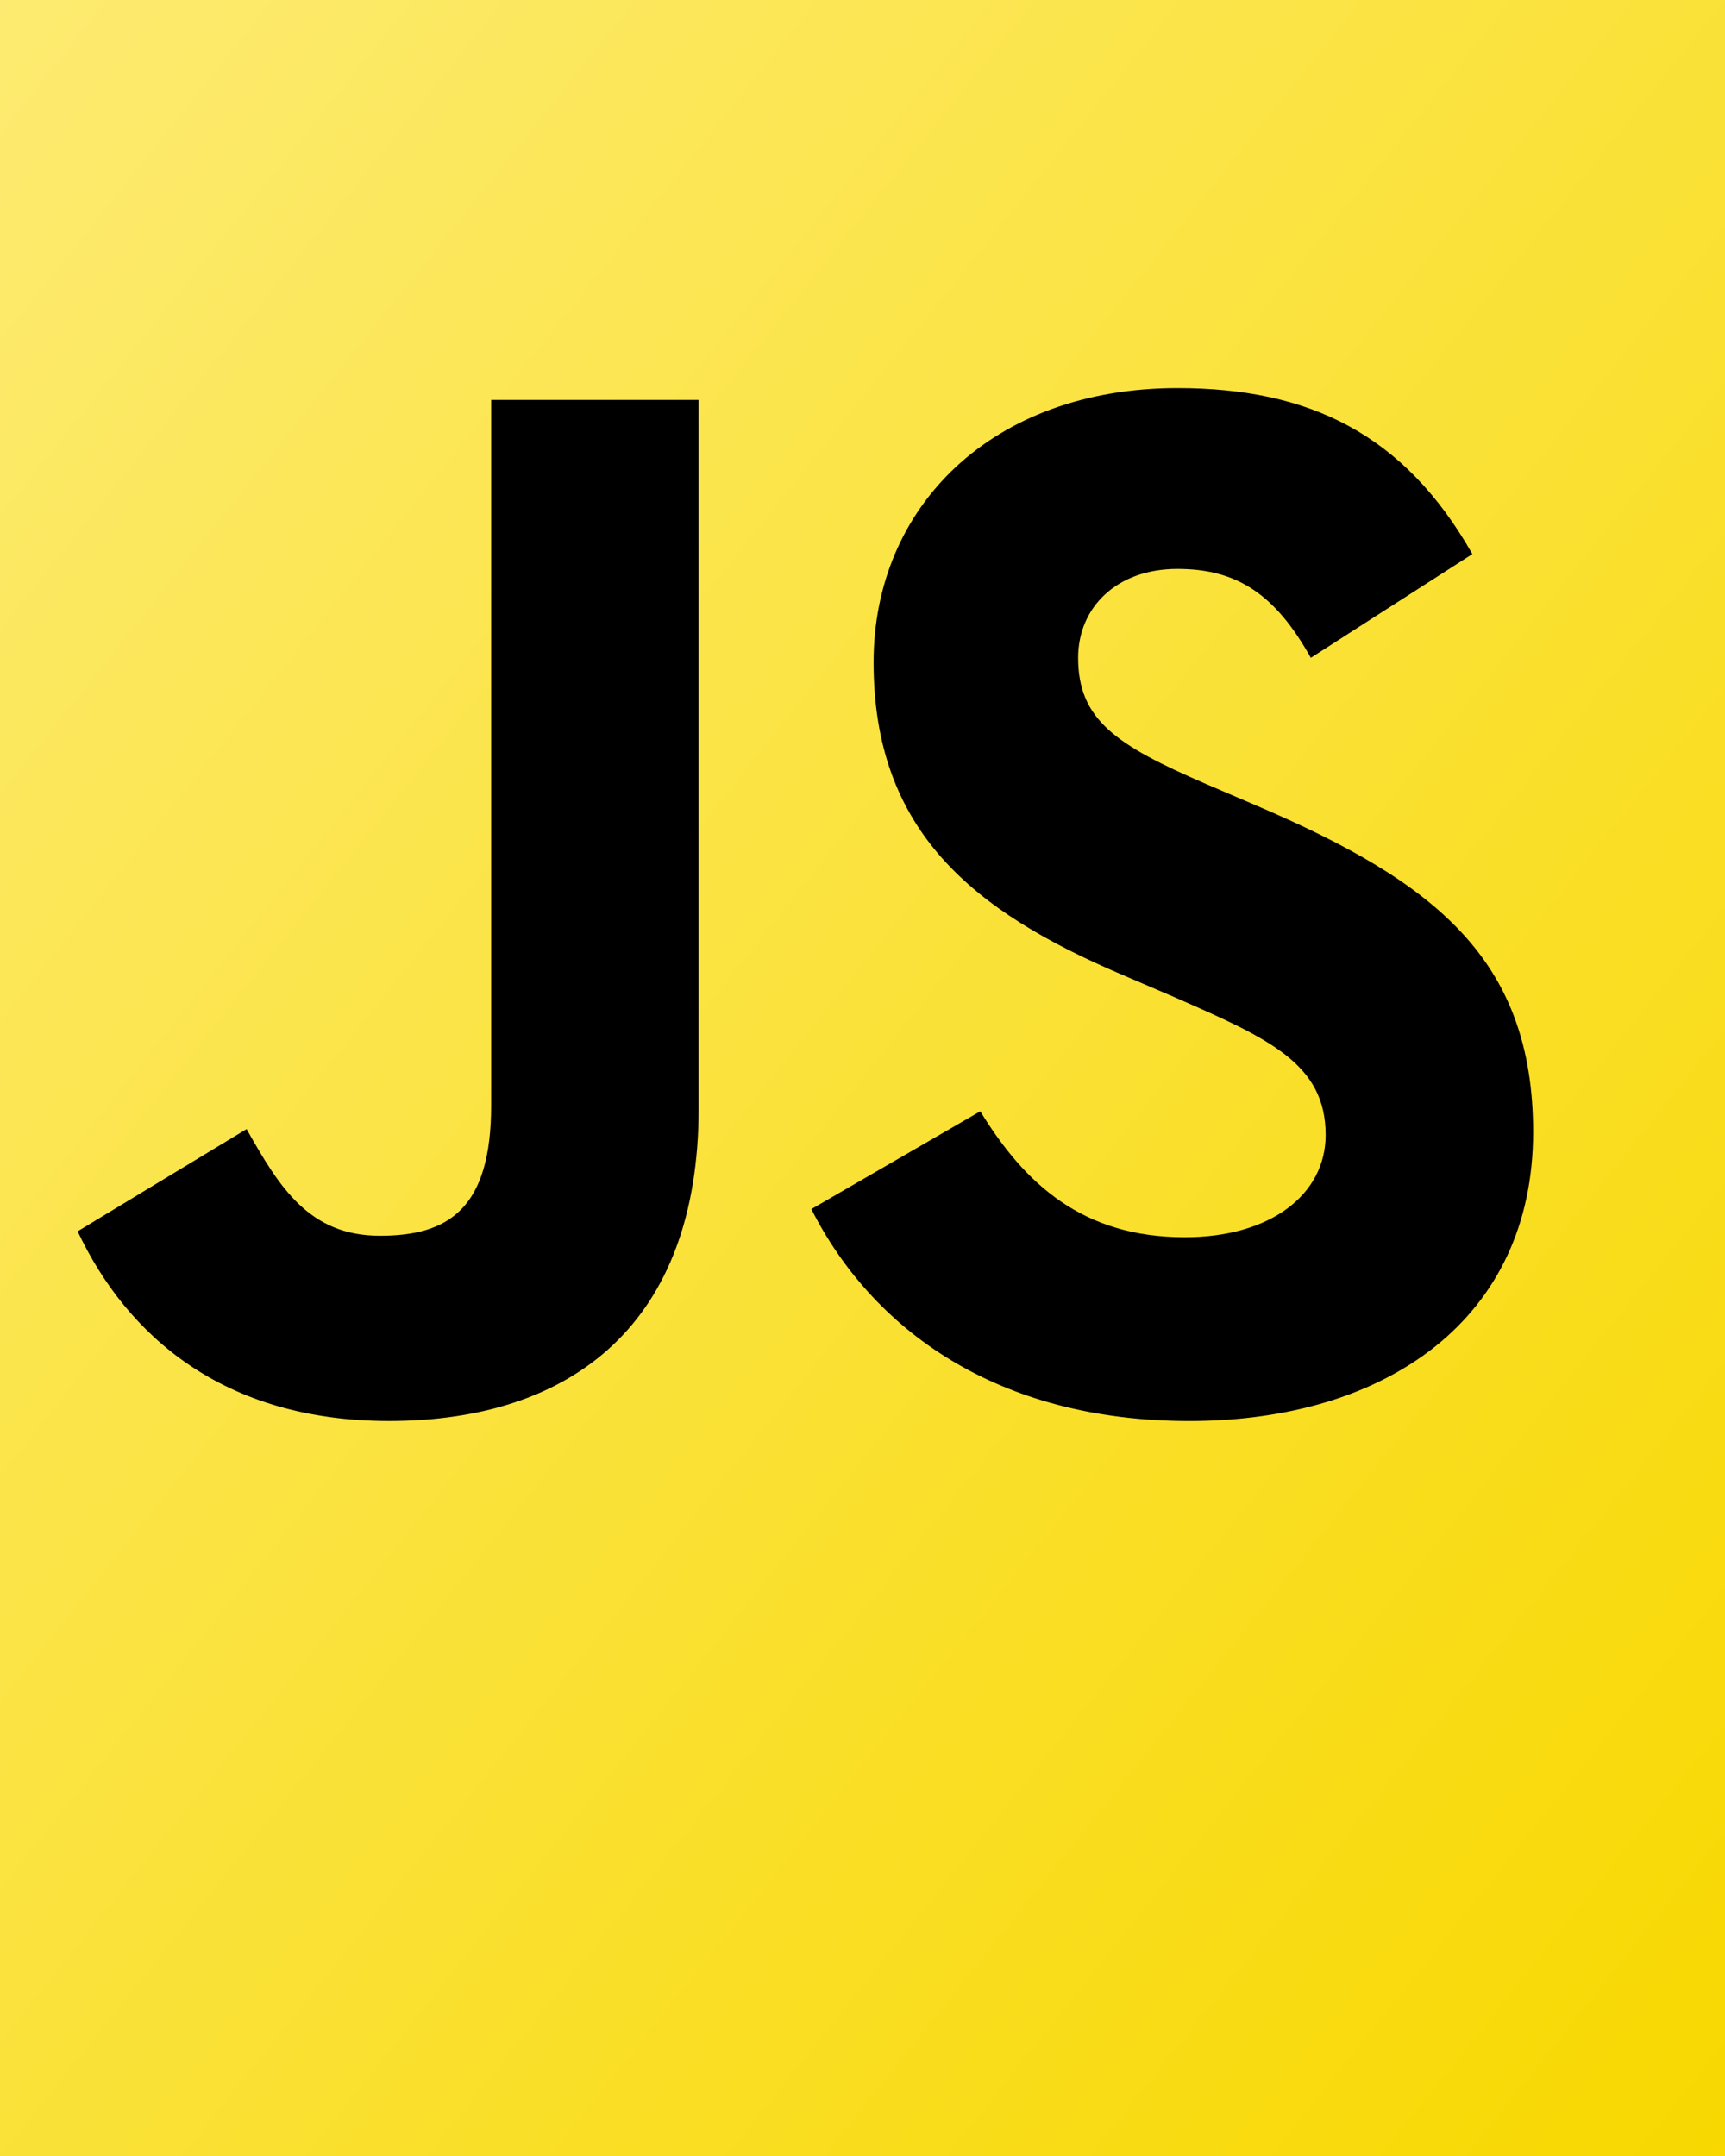 <svg width="200" height="250" viewBox="0 0 200 250" fill="none" xmlns="http://www.w3.org/2000/svg">
<path d="M0 0H200V250H0V0Z" fill="url(#paint0_linear_1_42)"/>
<path d="M9.001 142.779L28.591 130.923C32.371 137.624 35.809 143.294 44.056 143.294C51.961 143.294 56.946 140.202 56.946 128.174V46.376H81.003V128.514C81.003 153.431 66.397 164.773 45.087 164.773C25.842 164.773 14.671 154.806 9 142.777L9.001 142.779ZM94.07 140.201L113.658 128.86C118.815 137.281 125.517 143.467 137.373 143.467C147.342 143.467 153.698 138.483 153.698 131.609C153.698 123.361 147.168 120.439 136.17 115.629L130.157 113.049C112.8 105.662 101.287 96.382 101.287 76.792C101.287 58.748 115.034 45 136.515 45C151.809 45 162.807 50.328 170.711 64.247L151.979 76.277C147.854 68.888 143.388 65.967 136.514 65.967C129.468 65.967 125 70.435 125 76.277C125 83.494 129.468 86.417 139.778 90.885L145.792 93.462C166.242 102.227 177.755 111.162 177.755 131.266C177.755 152.92 160.743 164.776 137.888 164.776C115.549 164.776 101.114 154.122 94.069 140.202" fill="black"/>
<defs>
<linearGradient id="paint0_linear_1_42" x1="0" y1="0" x2="243.902" y2="195.122" gradientUnits="userSpaceOnUse">
<stop stop-color="#FDEB71"/>
<stop offset="1" stop-color="#F8D800"/>
</linearGradient>
</defs>
</svg>
